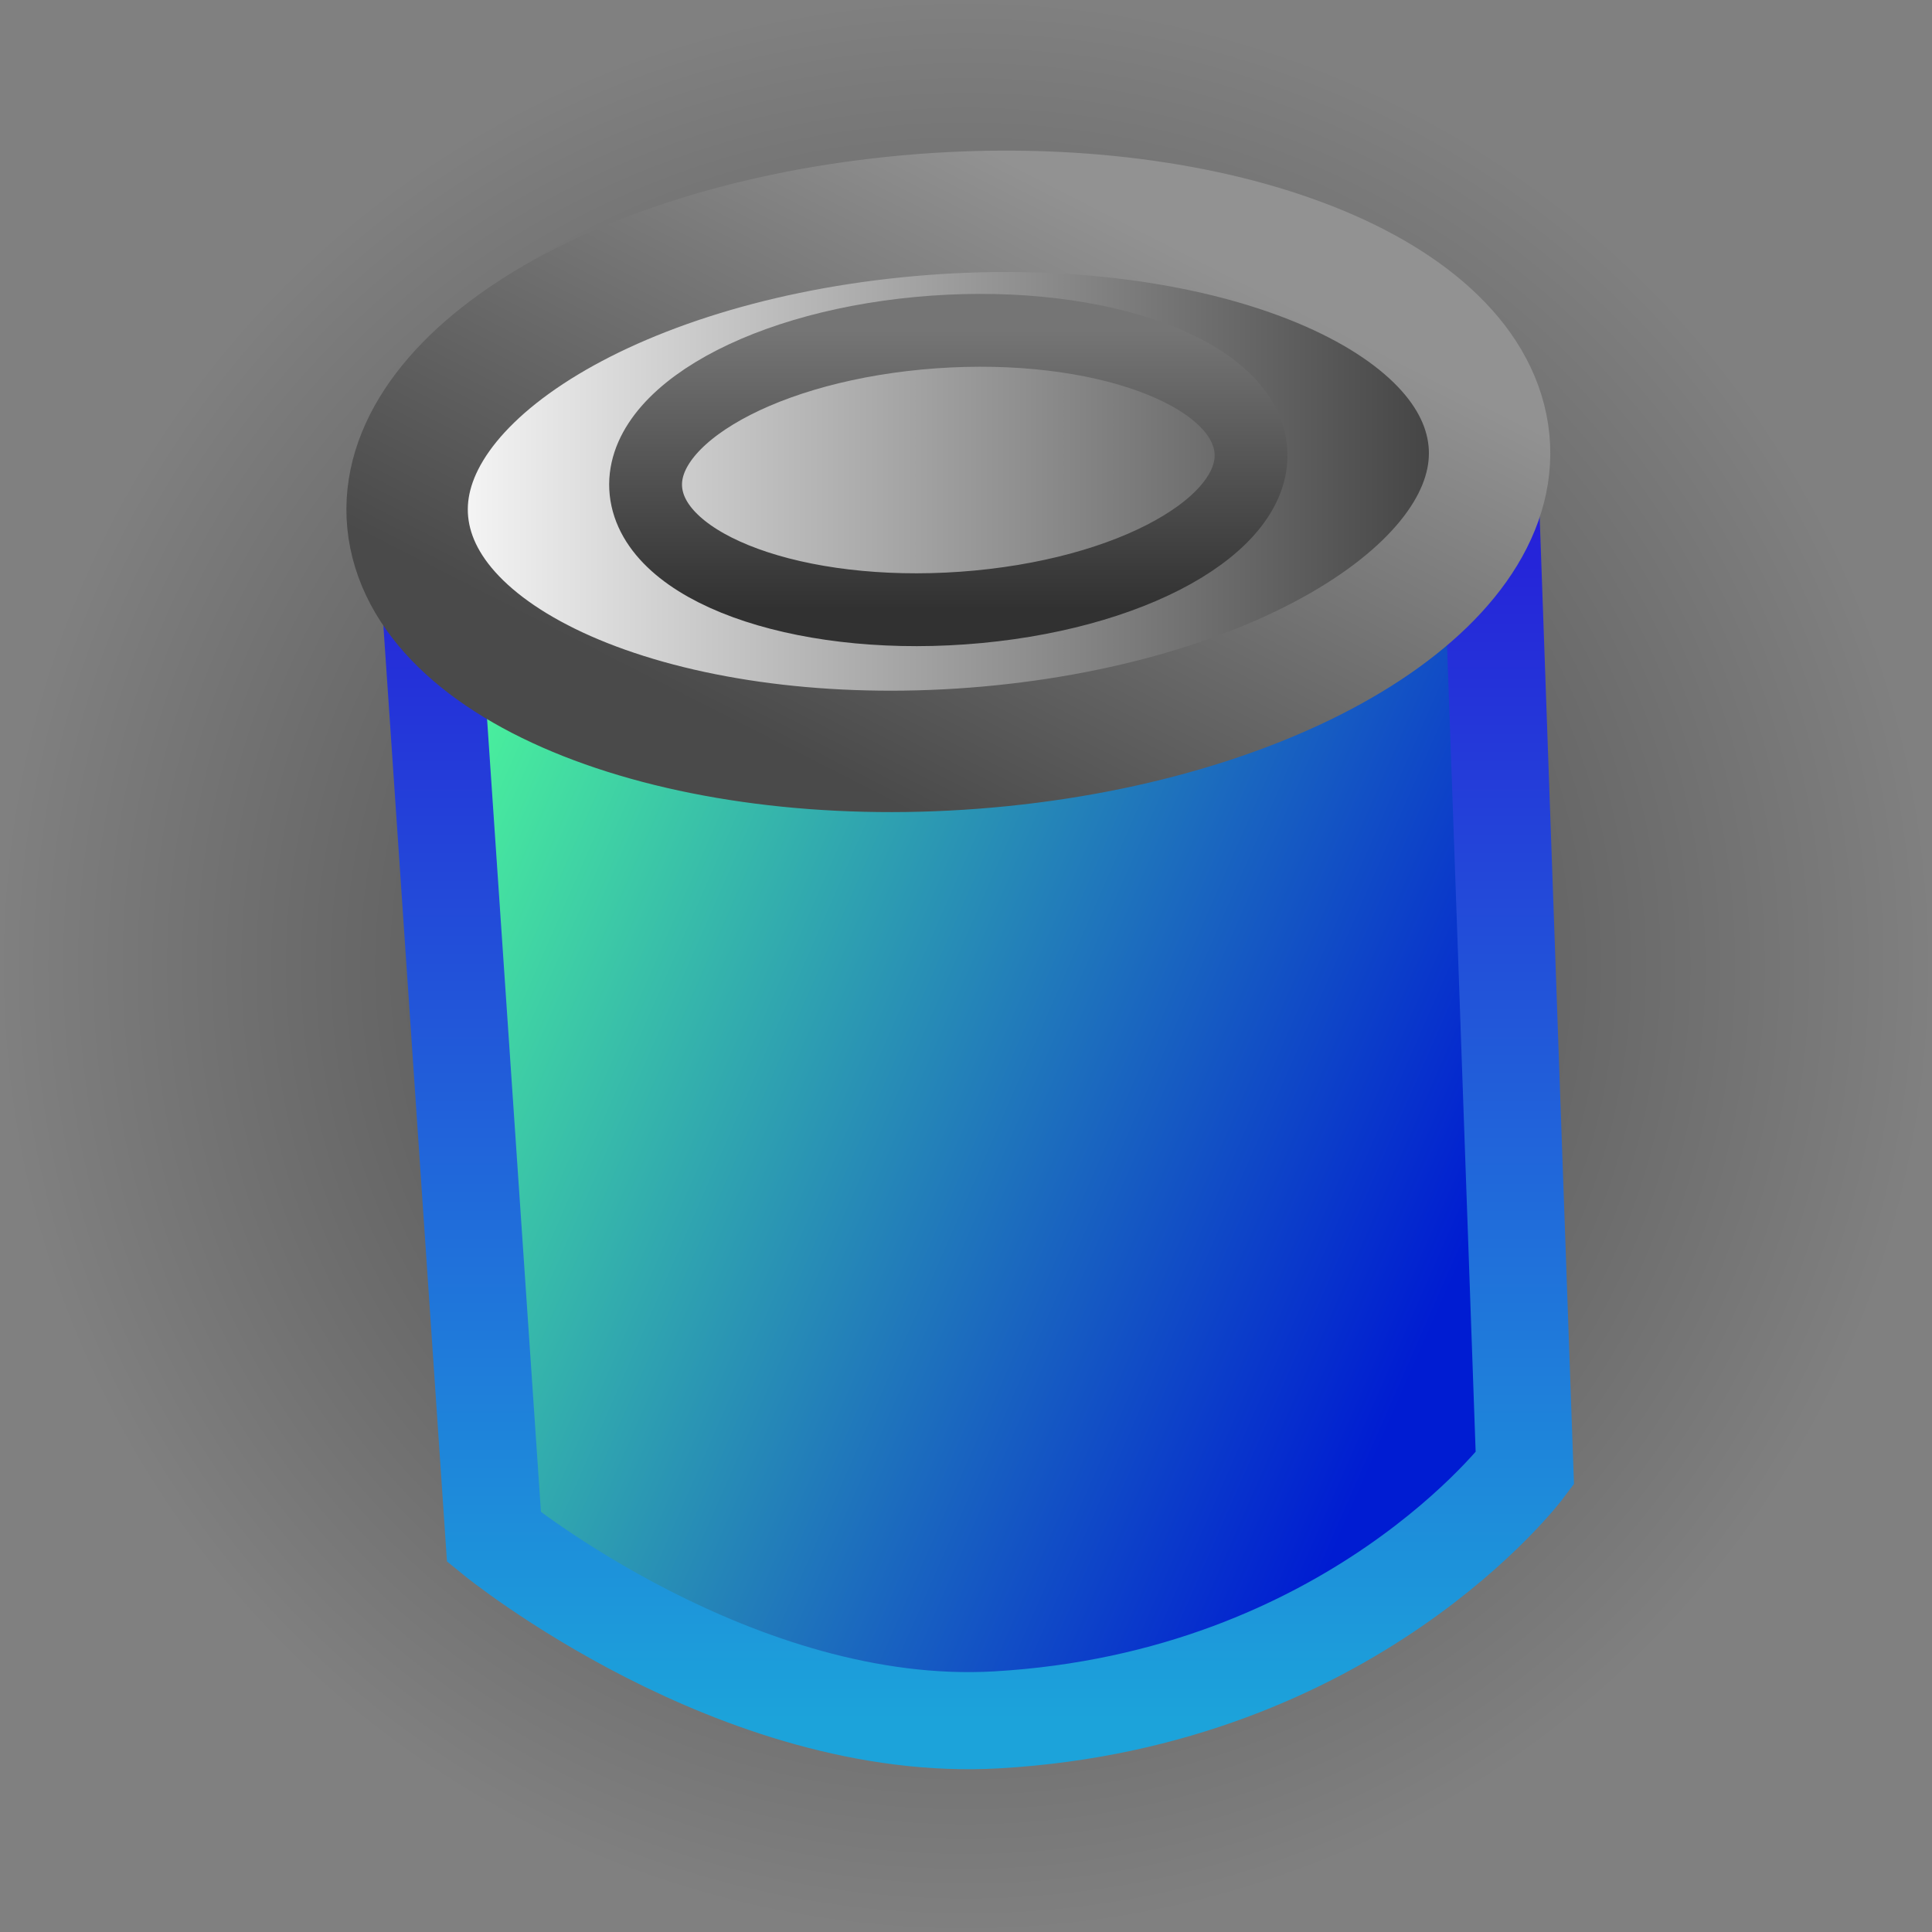 <svg version="1.1" xmlns="http://www.w3.org/2000/svg" xmlns:xlink="http://www.w3.org/1999/xlink" width="39.787" height="39.787" viewBox="0,0,39.787,39.787"><rect x="0" y="0" width="39.787" height="39.787" fill="#808080" stroke="none"/><defs><radialGradient cx="240" cy="180" r="19.893" gradientUnits="userSpaceOnUse" id="color-1"><stop offset="0" stop-color="#000000" stop-opacity="0.51"/><stop offset="1" stop-color="#000000" stop-opacity="0"/></radialGradient><linearGradient x1="228.205" y1="174.723" x2="250.84" y2="184.639" gradientUnits="userSpaceOnUse" id="color-2"><stop offset="0" stop-color="#4fff99"/><stop offset="1" stop-color="#001cd2"/></linearGradient><linearGradient x1="240.231" y1="170.019" x2="240.231" y2="195.542" gradientUnits="userSpaceOnUse" id="color-3"><stop offset="0" stop-color="#261cd9"/><stop offset="1" stop-color="#1ca3da"/></linearGradient><linearGradient x1="228.491" y1="170.019" x2="250.783" y2="170.019" gradientUnits="userSpaceOnUse" id="color-4"><stop offset="0" stop-color="#ffffff"/><stop offset="1" stop-color="#3a3a3a"/></linearGradient><linearGradient x1="242.571" y1="164.256" x2="236.703" y2="175.782" gradientUnits="userSpaceOnUse" id="color-5"><stop offset="0" stop-color="#929292"/><stop offset="1" stop-color="#4a4a4a"/></linearGradient><linearGradient x1="239.637" y1="166.909" x2="239.637" y2="172.663" gradientUnits="userSpaceOnUse" id="color-6"><stop offset="0" stop-color="#757575"/><stop offset="1" stop-color="#313131"/></linearGradient></defs><g transform="translate(-220.107,-160.107)"><g data-paper-data="{&quot;isPaintingLayer&quot;:true}" fill-rule="nonzero" stroke-linecap="butt" stroke-linejoin="miter" stroke-miterlimit="10" stroke-dasharray="" stroke-dashoffset="0" style="mix-blend-mode: normal"><path d="M220.107,180c0,-10.987 8.907,-19.893 19.893,-19.893c10.987,0 19.893,8.907 19.893,19.893c0,10.987 -8.907,19.893 -19.893,19.893c-10.987,0 -19.893,-8.907 -19.893,-19.893z" fill="url(#color-1)" stroke="none" stroke-width="0"/><path d="M228.952,172.218l21.836,-2.198l0.721,20.33c0,0 -3.559,4.752 -10.87,5.175c-5.362,0.311 -10.359,-3.763 -10.359,-3.763z" fill="url(#color-2)" stroke="url(#color-3)" stroke-width="2"/><path d="M250.728,168.89c0.608,3.007 -3.865,5.95 -9.991,6.574c-6.125,0.624 -11.584,-1.308 -12.191,-4.314c-0.608,-3.007 3.865,-5.95 9.991,-6.574c6.125,-0.624 11.584,1.308 12.191,4.314z" fill="url(#color-4)" stroke="url(#color-5)" stroke-width="2.5"/><path d="M245.84,169.202c0.34,1.556 -2.162,3.078 -5.588,3.401c-3.426,0.323 -6.479,-0.676 -6.819,-2.232c-0.34,-1.556 2.162,-3.078 5.588,-3.401c3.426,-0.323 6.479,0.676 6.819,2.232z" fill="none" stroke="url(#color-6)" stroke-width="1.5"/></g></g></svg>